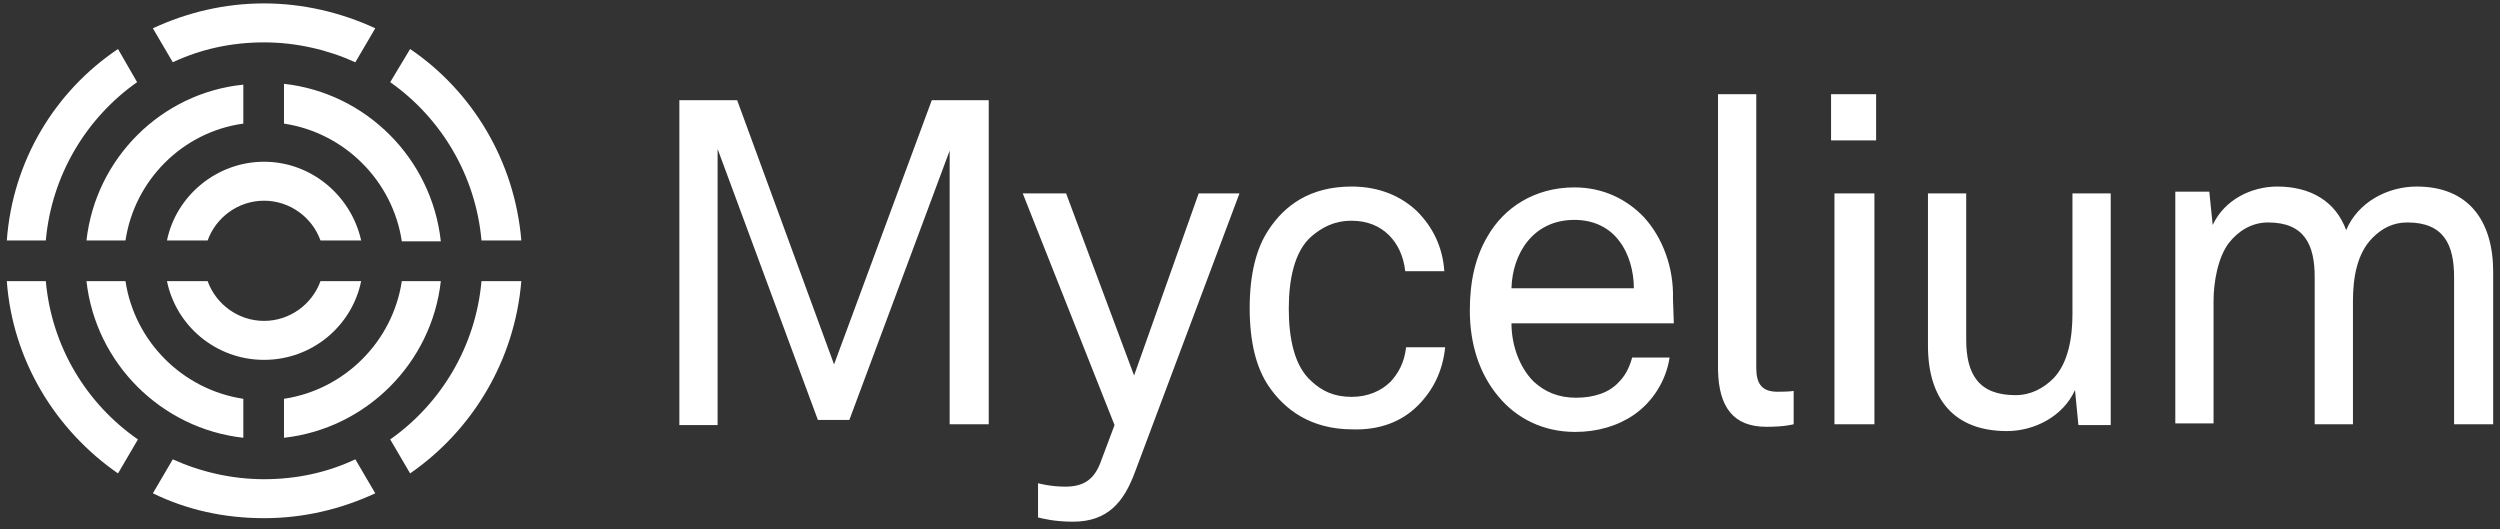 <svg width="222" height="47" viewBox="0 0 222 47" fill="none" xmlns="http://www.w3.org/2000/svg">
<rect x="0" y="0" width="222" height="47" fill="#333333" stroke="none"/>
<path d="M84.329 37.672V13.377L75.422 37.292H72.629L63.723 13.225V37.748H60.327V8.897H65.459L74.064 32.357L82.743 8.897H87.8V37.672H84.329ZM110.066 17.173H106.443L100.707 33.344L94.669 17.173H90.82L98.971 37.748L97.688 41.164C97.084 42.683 96.103 43.214 94.593 43.214C93.235 43.214 92.178 42.911 92.178 42.911V45.947C92.48 46.023 93.612 46.327 95.273 46.327C98.367 46.327 99.801 44.581 100.783 41.924L110.066 17.173ZM125.917 36.002C127.275 34.635 128.105 32.965 128.332 30.839H124.86C124.709 32.205 124.181 33.117 123.501 33.876C122.671 34.711 121.463 35.242 120.029 35.242C118.444 35.242 117.388 34.711 116.482 33.876C114.897 32.509 114.444 29.928 114.444 27.422C114.444 24.917 114.897 22.335 116.482 20.969C117.388 20.21 118.444 19.602 120.029 19.602C121.388 19.602 122.52 20.058 123.35 20.893C124.105 21.652 124.633 22.715 124.784 24.082H128.256C128.105 21.88 127.2 20.134 125.841 18.767C124.407 17.4 122.445 16.565 120.029 16.565C116.331 16.565 114.067 18.236 112.633 20.437C111.576 22.032 110.972 24.309 110.972 27.346C110.972 30.459 111.576 32.661 112.633 34.255C114.067 36.381 116.406 38.127 120.105 38.127C122.52 38.203 124.482 37.444 125.917 36.002ZM148.56 26.511C148.635 23.778 147.654 21.121 145.993 19.299C144.484 17.704 142.371 16.641 139.804 16.641C136.257 16.641 133.54 18.463 132.106 20.969C130.973 22.867 130.521 25.069 130.521 27.574C130.521 30.535 131.351 33.192 133.087 35.242C134.672 37.14 137.012 38.355 139.88 38.355C141.842 38.355 143.654 37.824 145.088 36.837C146.748 35.698 147.956 33.8 148.258 31.75H144.937C144.635 32.813 144.258 33.42 143.729 33.952C142.899 34.863 141.54 35.318 139.955 35.318C138.37 35.318 137.163 34.787 136.181 33.876C134.898 32.585 134.219 30.611 134.219 28.713H148.635L148.56 26.511ZM143.805 21.424C144.635 22.487 145.088 24.082 145.088 25.6H134.219C134.294 22.563 136.106 19.526 139.804 19.526C141.616 19.526 142.974 20.285 143.805 21.424ZM156.862 37.9C158.523 37.9 159.277 37.672 159.277 37.672V34.711C159.277 34.711 158.976 34.787 157.843 34.787C156.409 34.787 155.956 34.028 155.956 32.661V8.366H152.56V32.889C152.635 36.153 153.919 37.9 156.862 37.9ZM162.598 12.465H166.599V8.366H162.598V12.465ZM162.9 37.672H166.448V17.173H162.9V37.672ZM187.431 37.672V17.173H184.034V27.878C184.034 30.004 183.657 32.205 182.374 33.572C181.468 34.483 180.336 35.09 178.977 35.09C175.732 35.09 174.599 33.268 174.599 30.155V17.173H171.203V30.687C171.203 35.47 173.543 38.279 178.222 38.279C180.638 38.279 183.204 36.989 184.26 34.635L184.562 37.748H187.431V37.672ZM221.395 37.672V24.158C221.395 19.602 219.206 16.565 214.602 16.565C212.036 16.565 209.394 17.932 208.338 20.437C207.432 17.932 205.243 16.565 202.224 16.565C199.96 16.565 197.545 17.704 196.488 19.982L196.186 17.021H193.167V37.596H196.563V26.739C196.563 25.069 196.941 22.867 197.922 21.576C198.752 20.513 199.96 19.754 201.394 19.754C204.639 19.754 205.545 21.728 205.545 24.613V37.672H208.942V26.739C208.942 24.613 209.319 22.487 210.678 21.121C211.508 20.285 212.489 19.754 213.772 19.754C217.018 19.754 217.923 21.728 217.923 24.613V37.672H221.395Z" fill="white"/>
<path d="M4.068 24.962H0.605C1.12 32.028 4.952 38.212 10.479 42.039L12.248 39.021C7.679 35.856 4.584 30.777 4.068 24.962ZM42.757 24.962C42.241 30.777 39.146 35.856 34.651 39.021L36.419 42.039C41.946 38.212 45.704 32.028 46.294 24.962H42.757ZM36.419 4.352L34.651 7.296C39.146 10.461 42.241 15.54 42.757 21.355H46.294C45.704 14.289 41.946 8.106 36.419 4.352ZM10.479 4.352C4.879 8.106 1.12 14.289 0.605 21.355H4.068C4.584 15.54 7.679 10.461 12.174 7.296L10.479 4.352ZM23.449 0.303C19.912 0.303 16.596 1.113 13.575 2.512L15.343 5.529C17.849 4.352 20.575 3.763 23.449 3.763C26.323 3.763 29.124 4.425 31.555 5.529L33.324 2.512C30.303 1.113 26.913 0.303 23.449 0.303ZM31.555 40.788C29.05 41.965 26.323 42.554 23.449 42.554C20.575 42.554 17.775 41.892 15.343 40.788L13.575 43.806C16.596 45.278 19.912 46.014 23.449 46.014C26.986 46.014 30.303 45.204 33.324 43.806L31.555 40.788ZM7.679 21.355H11.143C11.953 15.982 16.227 11.713 21.607 10.976V7.517C14.311 8.253 8.49 14.068 7.679 21.355ZM35.682 24.962C34.872 30.335 30.597 34.605 25.218 35.414V38.874C32.513 38.064 38.335 32.249 39.146 24.962H35.682ZM25.218 7.443V10.976C30.597 11.786 34.872 16.055 35.682 21.429H39.146C38.335 14.068 32.513 8.253 25.218 7.443ZM11.143 24.962H7.679C8.49 32.249 14.311 38.064 21.607 38.874V35.414C16.227 34.605 11.953 30.335 11.143 24.962ZM28.46 24.962C27.723 27.023 25.734 28.495 23.449 28.495C21.165 28.495 19.175 27.023 18.438 24.962H14.827C15.638 28.937 19.175 31.955 23.449 31.955C27.723 31.955 31.261 28.937 32.071 24.962H28.46ZM23.449 14.363C19.249 14.363 15.638 17.38 14.827 21.355H18.438C19.175 19.294 21.165 17.822 23.449 17.822C25.734 17.822 27.723 19.294 28.46 21.355H32.071C31.187 17.38 27.65 14.363 23.449 14.363Z" fill="white"/>
</svg>
